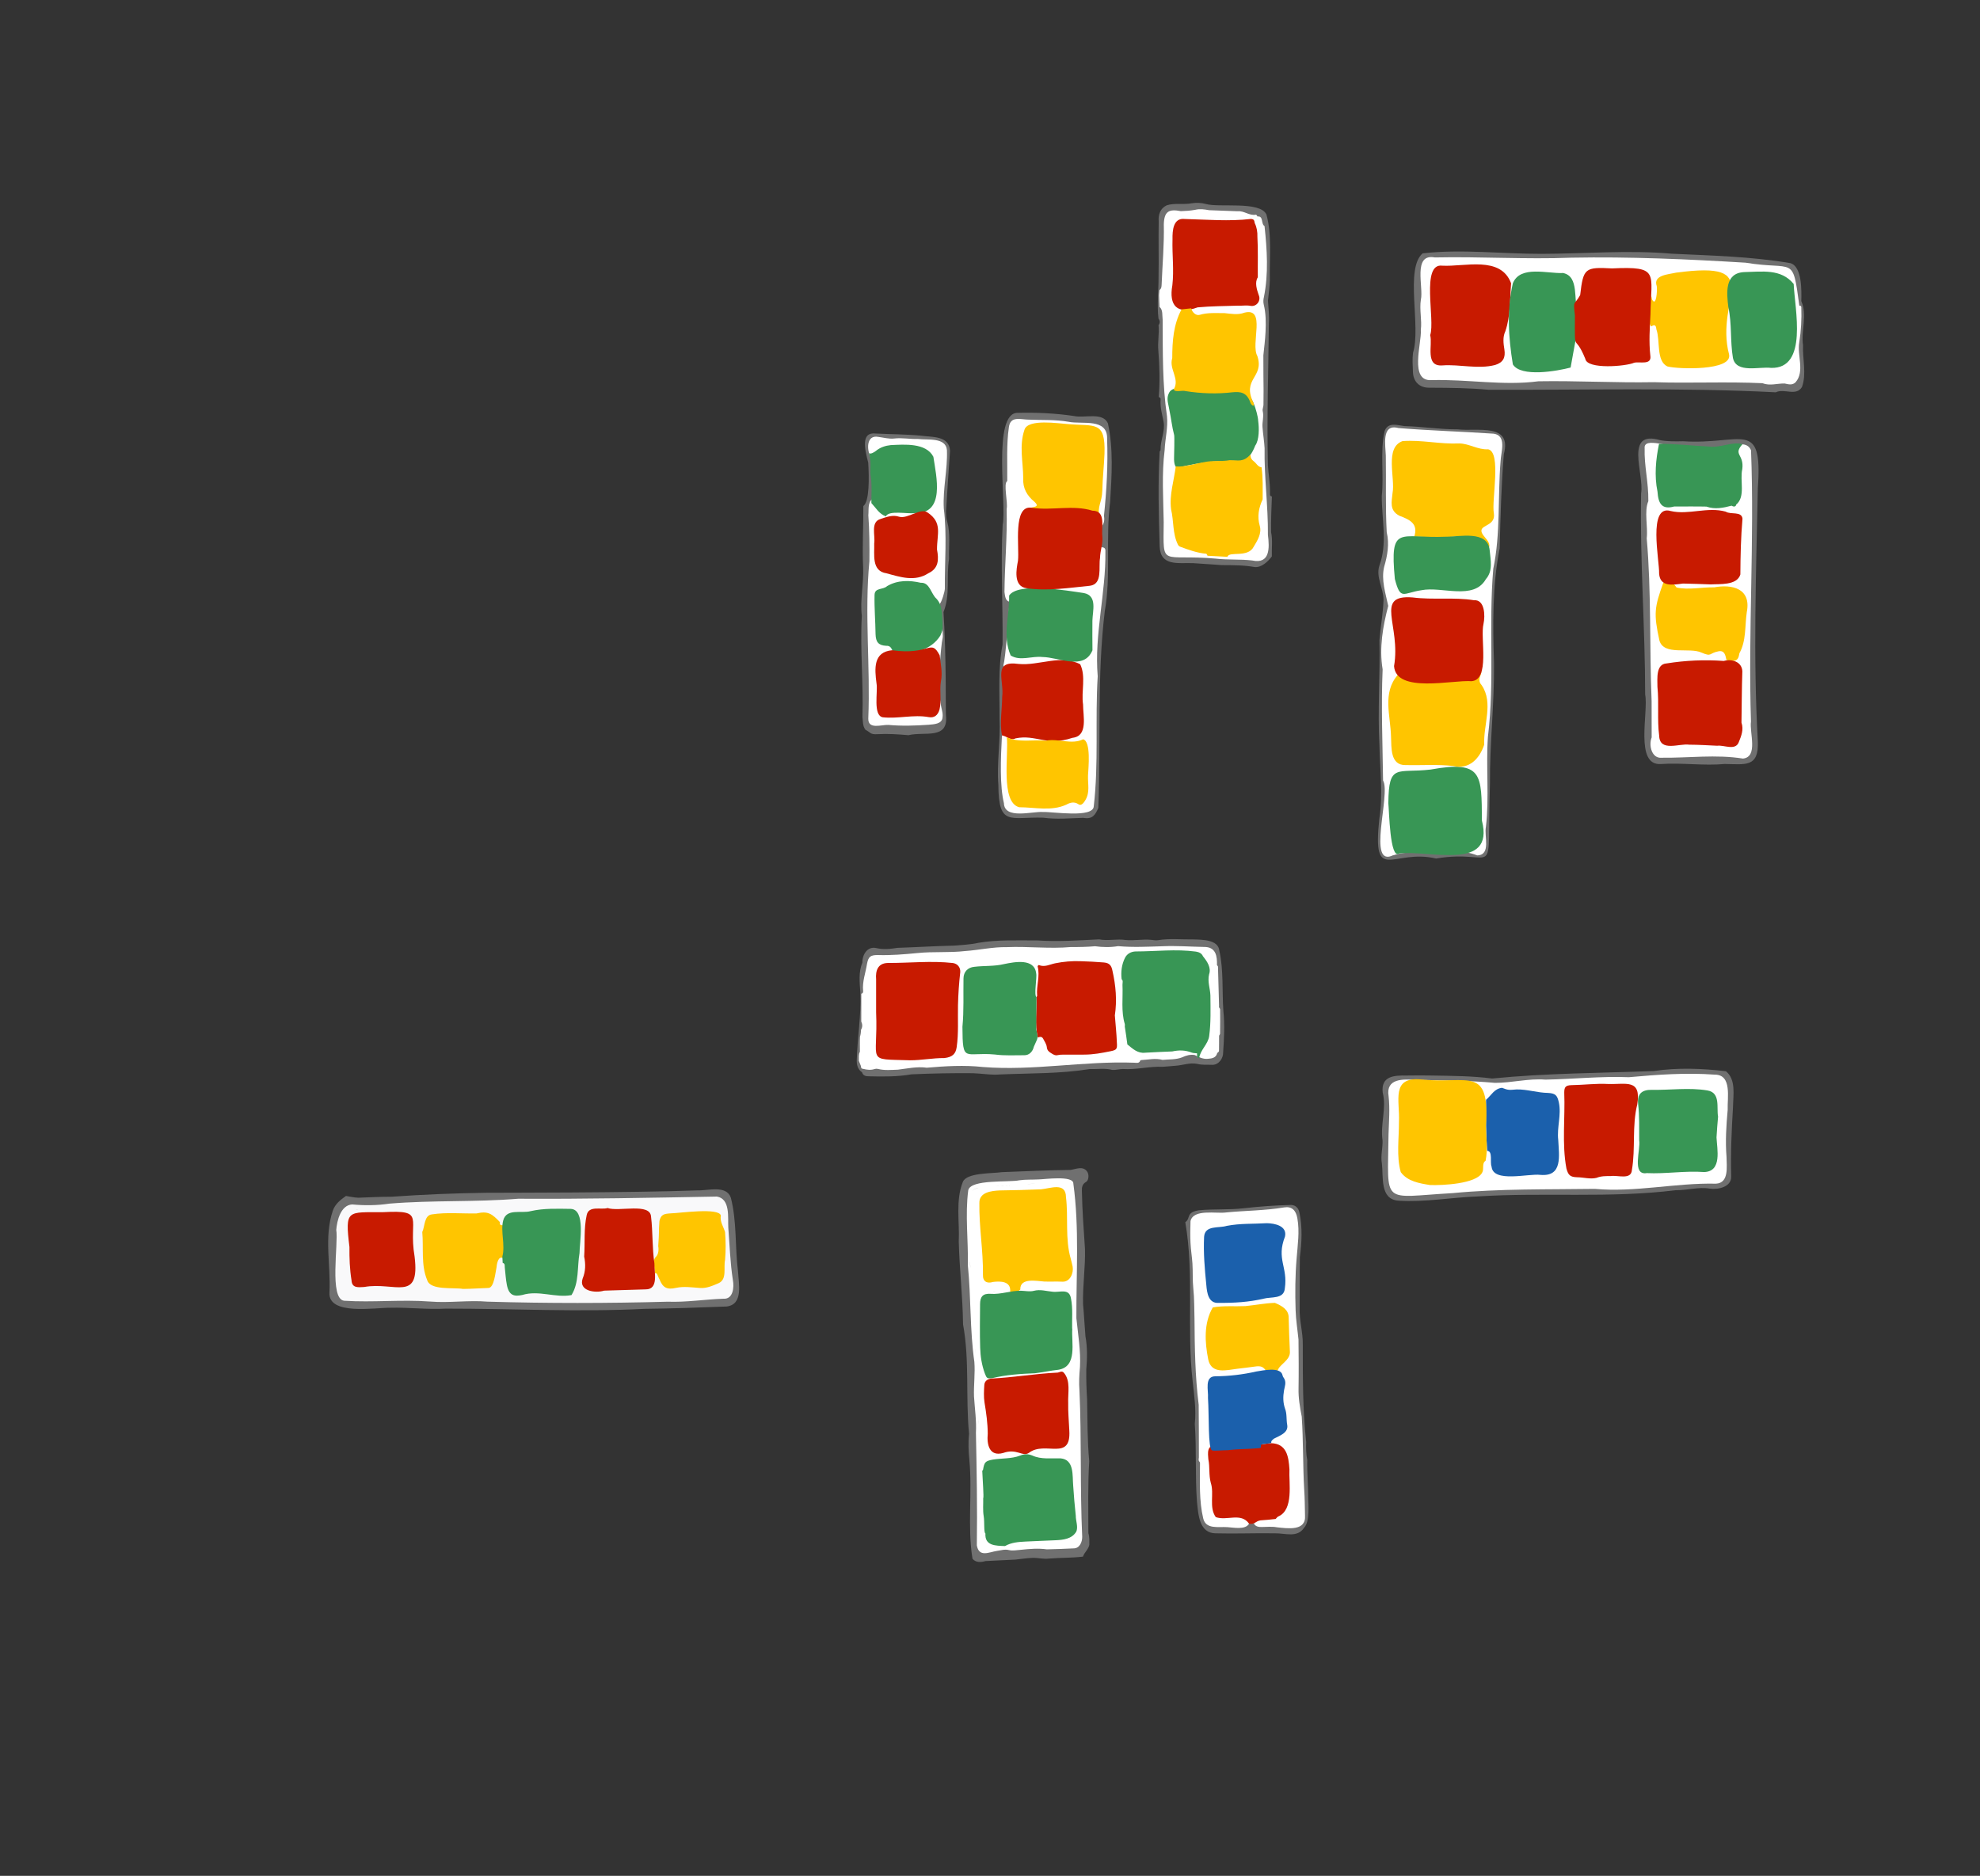 <?xml version="1.0" encoding="utf-8"?>
<!-- Generator: Adobe Illustrator 24.3.0, SVG Export Plug-In . SVG Version: 6.00 Build 0)  -->
<svg version="1.1" xmlns="http://www.w3.org/2000/svg" xmlns:xlink="http://www.w3.org/1999/xlink" x="0px" y="0px"
	 viewBox="0 0 391.81 371.25" style="enable-background:new 0 0 391.81 371.25;" xml:space="preserve">
<rect x="0" y="0" width="391.81" height="371.25" fill="#333333" stroke="none"/>
<style type="text/css">
	.st0{fill:#132CAD;}
	.st1{opacity:0.2;fill:#FFFFFF;}
	.st2{opacity:0.44;fill:#FFFFFF;}
	.st3{opacity:0.3;fill:#FFFFFF;}
	.st4{fill:#FFFFFF;}
	.st5{fill:#193081;}
	.st6{clip-path:url(#SVGID_2_);}
	.st7{fill:#FFC500;}
	.st8{clip-path:url(#SVGID_6_);}
	.st9{clip-path:url(#SVGID_10_);}
	.st10{fill:#A72112;}
	.st11{clip-path:url(#SVGID_16_);}
	.st12{clip-path:url(#SVGID_20_);}
	.st13{clip-path:url(#SVGID_24_);}
	.st14{fill:#EAE1F0;}
	.st15{clip-path:url(#SVGID_28_);}
	.st16{fill:#D9CDC8;}
	.st17{clip-path:url(#SVGID_32_);}
	.st18{clip-path:url(#SVGID_40_);}
	.st19{clip-path:url(#SVGID_44_);}
	.st20{fill:#C81A00;}
	.st21{clip-path:url(#SVGID_58_);}
	.st22{fill:#BE996D;}
	.st23{fill:#389655;}
	.st24{fill:#1B60AC;}
	.st25{fill:#F9F9FA;}
	.st26{fill:#0C2A8B;}
	.st27{opacity:0.3;}
	.st28{clip-path:url(#SVGID_62_);}
	.st29{clip-path:url(#SVGID_66_);}
	.st30{fill:#E1D7C1;}
	.st31{fill:none;}
	.st32{clip-path:url(#SVGID_70_);}
	.st33{fill:#103C9D;}
</style>
<g id="DSC_x5F_5908_xA0_Immagine_1_">
	<g>
		<path class="st3" d="M347.85,146.75c-0.95-16.67-0.35-33.51,0-50.19c0.98-13.85-3.15-8.48-14.78-9.23
			c-1.5,0.03-3.01,0.06-4.49-0.2c-7.26-2.16-3.18,6.69-3.83,10.5c-0.26,13.28,0.8,26.54,0.8,39.83c0.7,3.48-2.15,14.1,3.1,13.75
			c4.22-0.29,8.45,0.38,12.66-0.01C345.31,151.24,348.06,151.96,347.85,146.75z"/>
		<path class="st3" d="M242.09,200.12c-0.29-4,0.07-8.03-0.8-11.97c-0.23-2.21-3.34-2.17-5.16-2.23c-2.34,0.04-4.68-0.23-7.02,0.16
			c-0.43,0.07-0.9-0.05-1.35-0.08c-1.66-0.16-3.35,0.2-5,0.04c-1.77-0.28-3.5,0.22-5.27-0.13c-4.07,0.2-8.14,0.49-12.21,0.21
			c-3.9,0.01-7.85-0.18-11.7,0.48c-1.6,0.36-3.23,0.41-4.85,0.55c-3.71,0.08-7.42,0.32-11.14,0.44c-1.42,0.23-2.82,0.37-4.25,0.03
			c-1.73-0.35-2.73,1.35-2.69,2.91c-0.81,1.89-0.53,3.97-0.4,5.96c0.18,4.42-0.57,8.82-0.71,13.23c-0.05,0.95,0.19,1.96,1.04,2.49
			c0.19,0.71,0.82,0.81,1.36,0.8c2.83,0.07,5.64,0.1,8.45-0.39c4.05-0.18,8.11-0.26,12.16-0.22c1.83,0.06,3.63,0.41,5.48,0.24
			c5.88-0.25,11.78-0.12,17.6-1.06c1.5,0.05,3.01-0.22,4.49,0.17c0.68,0.04,1.38-0.17,2.07-0.18c2.65,0.18,5.22-0.56,7.86-0.44
			c0.83-0.05,1.66-0.13,2.49-0.2c1.45-0.08,2.9-0.67,4.34-0.38c1.01,0.26,2.01,0.14,3.02,0.19c1.29,0.02,2.18-1.31,2.14-2.48
			C242.23,205.55,242.37,202.84,242.09,200.12z"/>
		<path class="st3" d="M273.61,216.19c-0.33-3.21,2.21-3.38,4.71-3.33c1.71-0.03,3.42-0.03,5.14,0c3.95,0.07,7.91,0.08,11.81,0.59
			c10.63-1.06,21.33-1.08,32-1.48c4.69-0.71,9.56-0.52,14.26,0.04c2.04,1.64,1.44,4.74,1.4,7.14c-0.27,4.56-0.49,9.13-0.35,13.7
			c0.05,2.04-2.55,2.64-4.24,2.39c-2.23-0.39-4.5,0.36-6.74,0.31c-13,1.63-26.15,0.39-39.21,1.24c-5.2,0.18-10.38,1.18-15.62,0.84
			c-3.77-0.24-2.99-4.7-3.32-7.38c-0.28-1.47,0.2-3.13,0.13-4.57C273.1,222.51,274.42,219.34,273.61,216.19z"/>
		<path class="st4" d="M341.88,219.65c-0.1-2.37,0.91-7-2.59-6.97c-5.67-0.41-11.34,0-16.96,0.51c-5.5-0.22-11,0.38-16.53,0.48
			c-3.38-0.27-6.61,0.65-9.97,0.64c-5.21-0.47-10.44-0.5-15.68-0.59c-2.42-0.16-5.96-0.36-5.37,3.22c0.28,2.48,0.07,4.98-0.01,7.47
			c-0.15,14.39-1.56,12.52,12.69,11.72c9.35-0.9,18.75-0.7,28.13-0.84c7.98,0.73,15.95-1.21,23.95-1.03
			c2.66-0.11,2.12-3.47,2.11-5.31C341.4,225.84,341.6,222.75,341.88,219.65z"/>
		<path class="st3" d="M296.76,108.52c-1.46,7.36-1.36,15.14-1.12,22.74c0.09,7.91-0.86,15.93-0.8,23.82
			c-0.64,20.53,1.83,12.74-10.66,14.83c-8.62-2.01-12.63,5.27-11.23-7.9c0.76-4.83,0.11-9.68,0.02-14.53
			c-0.38-6.91,0.16-13.86,0-20.8c0.22-2.65,0.72-5.3,0.81-7.96c0-2.3-1.54-4.44-0.84-6.73c1.67-4.47,0.48-9.13,0.49-13.8
			c0.46-4.25-0.38-8.76,0.58-12.92c0.68-1.76,2.46-1.14,3.9-0.94c3.52,0.09,6.99,0.66,10.52,0.64c3.83,0.46,10.86-1.34,9.15,4.93
			C297.09,96.11,296.91,102.34,296.76,108.52z"/>
		<g>
			<path class="st3" d="M217.34,159.9c-0.62,1.43-1.19,2.29-2.98,1.96c-2.65,0.07-5.27,0.34-7.92-0.03c-6.57-0.2-8.82,1.8-8.88-6.44
				c-0.34-4.42,0.45-8.85,0.24-13.21c0.03-4.88-0.34-9.82,0.59-14.62c0.08-7.88-0.4-15.8,0.02-23.72c0.85-3.93-2.15-22.3,3.02-22.14
				c3.72-0.08,7.42,0.08,11.08,0.63c2.07,0.48,5.69-0.85,6.73,1.45c1.1,5.07,0.76,10.37,0.44,15.51c-0.93,7.3,0.19,14.64-1.06,21.66
				C217.06,133.85,217.85,146.97,217.34,159.9z"/>
			<path class="st4" d="M219.08,86.83c0.1-4.16-4.93-2.8-7.62-3.35c-2.62-0.47-5.25-0.31-7.88-0.43c-1.62,0-3.64-0.82-3.94,1.52
				c-0.5,3.49-0.28,7.01-0.32,10.64c-0.82,0.44,0.17,4.25-0.12,5.52c0.14,5.49-0.38,10.96-0.43,16.42c0.09,0.62,0.15,1.78,0.93,1.9
				c0.06,1.31-0.76,11.71-1.13,12.5c0.76,7.06-1.56,20.49,0.09,27.41c0.11,3.26,5.56,1.6,7.7,1.74c1.94-0.08,10.01,1.27,10.08-1.15
				c0.99-8.49,0.25-17.16,0.78-25.72c-0.7-8.31,1.64-16.44,1.52-24.73c0.05-0.55-0.23-0.81-0.82-0.79c0.1-1.39-0.21-2.92,0.19-4.25
				c0.43-0.63,0.46-1.3,0.35-2C218.99,96.99,219.27,91.91,219.08,86.83z M217.9,89.96c0,0.11,0,0.21-0.01,0.32v-0.6
				C217.9,89.77,217.9,89.86,217.9,89.96z M202.96,84.11c-0.06,0-0.12,0-0.19,0.01C202.84,84.11,202.9,84.11,202.96,84.11z
				 M199.22,116.52c0.04,0.35,0.11,0.71,0.21,1.06C199.32,117.22,199.26,116.87,199.22,116.52z M199.35,111.71
				c0.09-0.95,0.2-1.9,0.23-2.84C199.55,109.82,199.45,110.76,199.35,111.71z M216.95,122.25c0.16-0.53,0.26-1.06,0.31-1.61
				C217.21,121.19,217.11,121.72,216.95,122.25z"/>
			<path class="st20" d="M198.27,145.55c-0.48-2.54,0.03-5.06,0.05-7.66c0.42-3.22-1.97-7.24,3.24-6.49
				c3.98,0.4,8.41-1.95,12.2,0.07c1.17,2.47,0.17,5.32,0.56,7.95c-0.01,2.27,1.05,6.26-2.09,6.6c-5.17,1.73-7.23-0.73-11.27,0.11
				C199.98,146.64,199.24,145.68,198.27,145.55z"/>
			<path class="st23" d="M200,129.73c-1.69-3.86-0.22-7.88-0.31-11.86c1.77-2.7,11.6-0.96,14.78-0.5c2.72,0.51,1.74,3.52,1.7,5.47
				c-0.03,1.95,0,3.91,0.01,5.86c-1.71,4.08-6.62,1.36-9.9,1.33C204.15,129.79,201.91,130.9,200,129.73z"/>
			<path class="st7" d="M217.54,102.62c-4.08-2.29-9.11-1.02-14.1-1.51c-0.26-1.11,2.86-0.32,1.26-1.8
				c-1.45-1.19-2.33-2.65-2.22-4.65c-0.01-3.26-0.85-6.42,0.25-9.62c0.7-2.19,6.68-1.23,8.62-1.11c5.29,0.48,7.43-0.75,7.21,5.87
				c-0.09,2.41-0.38,4.83-0.43,7.25C218.06,99.61,217.1,99.94,217.54,102.62z"/>
			<path class="st20" d="M204.18,100.49c3.98,0.61,8.15-0.63,11.99,0.58c2.75-0.01,1.75,3.23,1.96,5.03
				c0.17,1.49-0.43,2.84-0.45,4.31c-0.33,1.85,0.57,5.19-2.01,5.52c-4.16,0.41-8.33,1.08-12.51,0.49c-2.73-0.35-2.01-3.91-1.72-5.42
				C201.76,108.23,200.36,99.85,204.18,100.49z"/>
			<path class="st7" d="M199.23,145.9c2.27,1.13,5.19,0.44,7.73,0.69c2.45-0.5,5.07,0.86,7.37-0.28c1.61,0.42,1.04,5.73,0.97,7.17
				c-0.06,1.7,0.41,3.3-0.5,4.83c-0.25,0.43-0.78,1.28-1.38,0.86c-0.82-0.56-1.65-0.35-2.4,0.07c-2.93,1.36-6.23,0.53-9.33,0.52
				C197.93,158.79,199.63,149.23,199.23,145.9z"/>
		</g>
		<path class="st4" d="M295.57,85.83c-6.27-0.43-12.61-0.6-18.87-1.12c-3.4-0.91-2.52,3.51-2.47,5.47
			c0.08,5.06-0.09,10.12,0.18,15.15c0.55,2.32,0.15,4.62-0.51,6.86c-0.61,2.55,0.28,5.22,0.81,7.72c-1.05,4.02-1.82,8.3-1.11,12.56
			c-0.31,7.31-0.01,14.68,0.09,22c1.58,2.67-3.36,17.56,2.1,14.74l-0.03,0.06c2.44-0.92,5.35-0.32,7.94-0.72
			c3.02-0.24,5.81-0.34,8.62,0.74c2.8-0.08,1.33-3.86,1.72-5.65c0.68-5.92-0.02-11.91,0.4-17.86c1.36-11.03,0.09-22.16,1.06-33.23
			c1.46-6.96,0.86-14.18,1.44-21.24C297,89.46,298.23,86.22,295.57,85.83z"/>
		<g>
			<path class="st3" d="M356.79,68.31c-0.42-2.8,0.89-5.96-0.34-8.71c0.05-1.97,0.18-6.84-2.16-7.52
				c-7.78-1.33-15.62-1.49-23.47-1.87c-8.54-0.76-17.18,0.01-25.77,0.03c-7.8,0.02-15.82-0.99-23.54-0.1
				c-3.54,3.06-0.28,14.53-1.89,19.64c-0.17,1.27-0.07,2.59-0.02,3.89c0.09,1.93,1.34,3.11,3.29,3.06
				c3.89,0.02,7.77,0.04,11.64,0.41c18.88,0.07,38.27-0.46,56.87,0.5c1.68-0.83,4.02,0.87,5.18-1.05
				C357.53,74,356.67,71.02,356.79,68.31z M355.91,59.09c-0.03-0.07,0.04-0.16,0.06-0.23C355.93,58.95,355.91,59.03,355.91,59.09z"
				/>
			<path class="st4" d="M356.45,60.84c0.01-0.24-0.12-0.37-0.39-0.35c-1.37-10.15-0.93-6.91-10.64-8.5
				c-11.48-0.7-22.97-1.21-34.49-0.99c-9.03,0.35-18-0.24-27.02-0.05c-4.42-0.84-2.17,5.93-2.74,8.35c-0.32,2.01,0.24,4-0.01,6.02
				c0.19,2.6-2.34,10.2,2.12,9.91c7.05-0.2,14.17,1.15,21.16,0.23c7.62-0.13,15.24,0.32,22.85,0.18c7.14,0.24,14.3-0.14,21.47,0.2
				c1.48,0.57,2.9,0.03,4.39,0.06c0.76,0.16,1.52,0.4,2.17-0.25c1.86-2.15,0.26-5.34,0.73-7.92
				C356.41,65.47,356.53,63.15,356.45,60.84z"/>
		</g>
		<g>
			<path class="st4" d="M346.49,142.79c-0.58-17.88,0.71-35.79,0.01-53.67c-1.09-2.67-5.29-0.02-9.46-0.59
				c-1.41-0.07-2.83-0.14-4.24-0.22c-1.93,0.46-7.61-2.01-7.35,0.41c-0.11,3.52,0.78,6.66,0.73,10.46
				c-0.86,2.02-0.05,5.02-0.32,7.36c0.92,10.32,0.53,21.64,0.97,32.25c0,2.38,0,4.77,0.01,7.15c-0.65,1.66,0.08,4.18,1.91,4.02
				c5.38,0.07,10.82-0.69,16.16,0.17C347.96,149.79,346.17,145.05,346.49,142.79z M326.76,127.03c0.1,0.01,0.18,0.04,0.23,0.11
				C326.94,127.08,326.86,127.04,326.76,127.03z"/>
		</g>
		<path class="st20" d="M318.15,214.53c3.62,0.13,6.66-1.1,5.84,4.04c-1.07,4.25-0.32,8.67-1.06,12.97
			c-0.13,2.06-2.83,0.98-4.19,1.22c-0.96-0.01-1.9-0.02-2.82,0.35c-1.23,0.31-2.6-0.12-3.86-0.12c-1.37-0.05-1.73-0.43-2.09-1.73
			c-0.92-4.94-0.23-10.02-0.43-15.02c0-1.13,0.29-1.43,1.4-1.48C313.29,214.73,315.94,214.4,318.15,214.53z"/>
		<path class="st23" d="M339.98,220.99c-0.11,1.37-0.25,2.75-0.31,4.12c0.11,2.34,1.13,6.74-2.44,6.85
			c-3.81-0.28-7.58,0.39-11.37,0.21c-3.02,0.49-1.17-4.71-1.49-6.48c-0.01-2.41,0.06-4.81-0.21-7.22c-0.22-1.99,0.77-2.82,2.7-2.78
			c3.66,0.07,7.39-0.49,11.01,0.12C340.53,216.24,339.64,219.3,339.98,220.99z"/>
		<path class="st24" d="M308.47,218.18c-0.31-1.44-0.7-1.8-2.16-1.88c-2.1-0.03-4.1-0.73-6.2-0.69c-1.4,0.1-1.56,0.21-2.89-0.32
			c-1.5,0.15-2.1,1.46-3.15,2.37c-0.05,3.38-0.03,6.75,0.22,10.11c1.16,0.01,0.51,2.3,0.87,3.12c0.31,3.26,7.3,1.33,9.66,1.63
			c4.48,0.4,3.67-3.83,3.53-6.92C308.06,223.13,309,220.64,308.47,218.18z"/>
		<path class="st7" d="M294.05,222.92c0.79-12.21-3.52-8.31-12.76-9.28c-6.14-0.62-4.24,4.26-4.46,8.38
			c0.02,3.24-0.53,6.84,0.36,9.96c1.35,1.84,3.68,2.21,5.79,2.55c2.4,0.09,9.16-0.22,10.31-2.45c0.44-0.69-0.12-1.88,0.68-2.34
			C294.44,227.48,294.09,225.2,294.05,222.92z"/>
		<g>
			<path class="st3" d="M251.53,105.33c-0.05-2.36,0.08-4.71,0.16-7.07c-0.55-0.11-0.34-0.55-0.38-0.89
				c0.03-1.78-0.31-3.53-0.41-5.3c-0.22-9.34,0.09-18.7,0.19-28.07c0.11-1.51-0.09-2.99-0.18-4.49c0.13-1.35,0.34-2.69,0.37-4.04
				c-0.1-4.31,0.46-8.84-0.67-13.02c-1.3-2.73-9.42-1.31-11.98-2.08c-0.94-0.26-1.9-0.28-2.8-0.14c-1.63,0.32-3.41-0.11-4.97,0.41
				c-1.28,0.62-1.68,1.84-1.57,3.19c-0.07,3.54,0.04,7.55-0.03,10.84c0.03,2.81-0.34,5.74-0.01,8.4c0.31,0.42,0.31,0.84,0.01,1.27
				c0.17,1.69-0.21,3.37-0.04,5.07c0.23,3.04,0.34,6.13,0.07,9.18c0.3,0.05,0.41,0.24,0.38,0.52c-0.13,1.51,0.31,2.93,0.59,4.39
				c0.34,1.86-0.66,3.66-0.6,5.52c0.01,0.11-0.12,0.23-0.18,0.34c-0.36,6.22-0.19,12.52,0,18.78c0.15,3.98,3.64,3.21,6.61,3.31
				c1.91,0.1,3.81,0.29,5.71,0.39c2.16,0.01,4.32,0,6.45,0.38c1.35,0.16,2.65-1.06,3.43-2.1
				C251.62,108.54,251.87,106.89,251.53,105.33z"/>
			<path class="st4" d="M250.9,105.85c0.05-5.75-0.75-11.42-0.66-17.15c-0.07-1.39-0.31-2.76-0.41-4.15
				c-0.09-1.07,0.31-2.12,0.04-3.21c-0.09-0.37,0.15-0.82,0.15-1.23c0.02-1.96,0.04-3.93-0.01-5.89c-0.01-0.56-0.02-3.79-0.01-3.9
				c0.16-1.55,0.36-3.11,0.43-4.67c0.08-1.81,0.08-3.62-0.36-5.41c-0.11-0.46-0.08-0.99,0.04-1.46c0.93-4.6,0.62-9.41,0.12-14.04
				c-0.74-0.42-0.17-2.05-1.39-1.9c-0.1-0.12-0.21-0.36-0.3-0.35c-1.35,0.25-2.33-0.81-3.64-0.68c-1.88-0.07-3.76-0.14-5.64-0.21
				c-0.94-0.17-1.83-0.3-2.78-0.07c-0.92,0.17-1.86,0.23-2.8,0.26c-2.36-0.46-3.3,0.02-3.38,2.58c0.09,3.98-0.27,7.94-0.43,11.92
				c-0.02,0.42-0.03,0.84-0.43,1.11c-0.03,0.34-0.05,0.68-0.08,1.02c0.03,0.77,0.07,1.54,0.1,2.32c0.7,0.6,0.5,1.69,0.61,2.52
				c0.04,6.41-0.07,12.78,0.86,19.14c0.22,2.24-0.37,4.46-0.46,6.63c-0.6,4.76-0.27,9.54-0.19,14.32c-0.09,9.2-0.63,6.24,10.34,7.21
				c2.37,0.28,4.79,0.08,7.16,0.36C251.36,111.7,251.22,108.41,250.9,105.85z"/>
		</g>
		<g>
			<path class="st4" d="M241.44,199.78c0-0.14-0.13-0.28-0.2-0.41c-0.03,0.05-0.01-0.26-0.01-0.38c-0.12-0.05-0.12-0.05,0,0
				c-0.07-2.56-0.13-5.12-0.21-7.67c0-0.11-0.13-0.21-0.2-0.31c0.03-1.65-0.11-3.65-2.62-3.6c-2.71-0.05-5.42-0.26-8.12-0.14
				c-2.95,0.09-5.9,0.25-8.83-0.02c-1.52,0.26-3.03,0.23-4.55,0.02c-1.57,0.14-3.19,0.17-4.78,0.16c-4.24,0.38-8.46-0.16-12.69,0.02
				c-2.77-0.05-5.48,0.58-8.24,0.77c-3.14,0.37-6.31,0.07-9.45,0.4c-2.63,0.25-5.25,0.48-7.89,0.39c-1.4,0.01-1.8,0.33-2.07,1.69
				c-0.29,1.87-0.98,3.57-0.78,5.46c0.01,0.25-0.07,0.45-0.36,0.51c0,1.83-0.01,3.67-0.01,5.5c0.24,0.54,0.28,1.08-0.04,1.61
				c-0.02,0.47-0.07,0.94-0.21,1.39c-0.06,1-0.01,1.99-0.02,2.99c-0.3,0.53-0.19,1.18-0.21,1.78c0.13,0.34,0.27,0.67,0.4,1.01
				c0.04,0.26,0.03,0.56,0.42,0.58c0.78,0.2,1.55,0.3,2.34,0.03c0.19-0.06,0.43-0.06,0.62-0.01c1.3,0.33,2.63,0.19,3.94,0.15
				c1.9-0.23,3.79-0.66,5.73-0.39c3.69-0.32,7.41-0.54,11.09-0.14c10.01,0.8,19.92-1.22,29.92-0.85c0.44,0,1.01,0.21,1.23-0.43
				c0.02-0.06,0.18-0.1,0.28-0.1c1.38-0.07,2.72-0.41,4.12-0.03c1.28-0.13,2.65-0.02,3.87-0.5c0.8-0.37,1.61-0.61,2.51-0.46
				c0.84,0.44,1.7,0.86,2.66,0.74c0.76-0.05,1.57-0.2,1.79-1.13c0.12-0.13,0.34-0.25,0.35-0.4c0.04-1.01-0.01-2.03,0.02-3.04
				c0.07-0.14,0.19-0.28,0.19-0.42C241.46,202.95,241.46,201.37,241.44,199.78z"/>
			<path class="st20" d="M205.11,197.34c0.04-0.1,0.13-0.2,0.12-0.29c-0.18-1.94,0.61-3.86,0.1-5.8c-0.02-0.07,0.2-0.28,0.24-0.26
				c1.13,0.48,2.16-0.12,3.21-0.34c1.66-0.34,3.34-0.48,5.02-0.42c1.54,0.05,3.08,0.12,4.61,0.25c1.11,0.09,1.53,0.58,1.73,1.66
				c0.66,2.9,0.92,5.86,0.47,8.82c0.13,1.74,0.34,3.58,0.4,5.35c0.09,1.29,0,1.48-1.26,1.74c-1.72,0.35-3.44,0.67-5.21,0.67
				c-1.44,0-2.88,0-4.31,0.01c-1.1-0.02-1.12,0.45-2.24-0.31c-0.43-0.26-0.78-0.54-0.84-1.17c-0.06-0.58-0.44-1.14-0.73-1.68
				c-0.24-0.45-0.63-0.42-1.04-0.23C204.7,202.73,205.21,200,205.11,197.34z"/>
			<path class="st23" d="M205.11,197.34c-0.02,2.13-0.07,4.26-0.05,6.39c0.44,2.05,0.3,1.55-0.48,3.43
				c-0.22,0.95-0.91,1.69-1.86,1.68c-1.94-0.01-3.88,0.12-5.84-0.14c-6.02-0.56-6.39,1.85-6.43-5.49c0.31-3.2,0.15-6.4,0.21-9.59
				c0.02-1.29,0.85-2.16,2.15-2.28c1.97-0.24,3.94-0.07,5.88-0.54c2.13-0.44,6.01-1.18,6.35,1.83
				C205.24,193.43,204.55,197.04,205.11,197.34z"/>
			<path class="st23" d="M239.52,197.04c-0.04-1.42-0.61-2.74-0.26-4.21c0.46-1.33-0.39-2.56-1.21-3.57
				c-0.27-0.64-0.84-0.83-1.4-0.93c-3.95-0.54-7.97-0.03-11.94-0.03c-0.89,0.03-1.67,0.45-2.08,1.24c-0.67,1.33-0.85,2.78-0.68,4.26
				c0.35,0.26,0.16,0.72,0.17,1.13c0.12,2.57-0.3,5.21,0.45,7.71c0.05,0.17,0.01,0.36,0.01,0.54c0.19,1.17,0.35,2.35,0.51,3.53
				c1.07,0.85,2.03,1.81,3.53,1.63c1.78-0.12,3.57-0.16,5.35-0.25c1.31-0.29,2.59-0.27,3.86,0.23c0.32,0.12,0.69,0.1,1.04,0.14
				c0.03,0.42-0.11,0.89,0.42,0.98c0.2-1.64,1.78-2.77,1.99-4.41C239.63,202.41,239.54,199.71,239.52,197.04z"/>
			<path class="st20" d="M173.37,200.33c0-2.17,0-4.35,0-6.52c-0.14-1.71,0.33-3.17,2.3-3.23c4.29,0.02,8.61-0.47,12.88,0.01
				c0.93,0.13,1.52,0.85,1.47,1.79c-0.25,2.18-0.4,4.38-0.45,6.58c-0.06,2.76,0.14,5.55-0.26,8.29c-0.18,1.26-0.78,1.97-2.44,2.15
				c-2.28-0.02-4.53,0.45-6.81,0.44C171.11,209.56,173.81,210.47,173.37,200.33C173.38,200.33,173.38,200.33,173.37,200.33z"/>
		</g>
		<path class="st3" d="M137.95,235.59c2.11,0.08,5.77-1.12,6.67,1.44c1.22,4.77,0.8,9.72,1.42,14.58c0.12,2.39,1.11,6.57-2.26,6.96
			c-5.37,0.21-10.74,0.4-16.1,0.46c-13.2,0.68-26.26-0.05-39.45-0.04c-3.69,0.21-7.39-0.27-11.05-0.17
			c-3.05-0.03-12.24,1.55-11.99-3c0.29-5.36-1.1-11.01,0.66-16.18c0.45-1.36,1.51-2.17,2.61-2.95c0.83,0.13,1.66,0.34,2.49,0.35
			c2.16-0.08,4.32-0.2,6.48-0.19c6.26-0.45,12.53-0.7,18.81-0.79C98.58,236.04,125.04,236.08,137.95,235.59z"/>
		<path class="st25" d="M145.02,253.31c-0.53-3.41-0.62-6.86-0.9-10.3c-0.12-2.04,0.44-5.75-2.26-6.2
			c-13.09,0.24-26.19,0.51-39.29,0.43c-8.48,0.69-17.02,0.27-25.52,0.97c-2.45,0.37-4.89,0.39-7.35,0.16
			c-2.27,0.12-3.01,3.19-3.16,5.03c0.46,2.71-1.44,13.67,1.56,14.03c5.67,0.37,11.34-0.27,17.02,0.16c3.78,0.31,7.58-0.3,11.34,0.02
			c11.9,0.35,23.73,0.34,35.66,0.01c3.6,0.14,7.38-0.46,11-0.59C145.1,257.19,145.3,254.73,145.02,253.31z M138.06,255.47
			c0.12-0.01,0.23-0.02,0.35-0.03C138.29,255.46,138.17,255.47,138.06,255.47z M117.21,255.42c0.17,0.02,0.35,0.04,0.53,0.04
			C117.56,255.46,117.39,255.44,117.21,255.42z M132.47,255.46c0.79-0.13,1.58-0.23,2.37-0.22
			C134.05,255.22,133.26,255.33,132.47,255.46z M71.03,239.59c0.78,0.03-0.27,0-0.54-0.28C70.67,239.4,70.85,239.5,71.03,239.59z
			 M129.61,253.59c-0.02,0-0.05,0-0.07,0C129.57,253.59,129.59,253.59,129.61,253.59z M114.33,254.04c-0.08,0-0.15,0.02-0.22,0.06
			C114.18,254.06,114.25,254.04,114.33,254.04z M112.31,256.38c0-0.03,0-0.05,0-0.08c0,0.15,0.01,0.33,0.02,0.44
			C112.32,256.64,112.32,256.52,112.31,256.38z M113.19,257.25c0.1,0,0.2,0.01,0.3,0.01C113.39,257.26,113.29,257.26,113.19,257.25z
			 M120.53,257.03c-1.61-0.01,0.14,0,0.83,0C121.09,257.03,120.81,257.03,120.53,257.03z M142.51,255.88c-0.06,0-0.11,0-0.17,0
			c0.16-0.01,0.34,0.01,0.49,0.01C142.73,255.89,142.63,255.89,142.51,255.88z M144.49,254.73c0.01-0.07,0.02-0.14,0.02-0.21
			C144.51,254.59,144.5,254.66,144.49,254.73z"/>
		<path class="st7" d="M99.52,248.98c-0.9-0.47-1.21,1.13-1.25,1.75c-0.23,0.99-0.47,4.19-1.64,4.17c-1.67,0.05-3.34,0.18-5.01,0.19
			c-1.88-0.33-6.47,0.34-7.09-1.75c-1.25-2.98-0.68-6.37-0.97-9.51c0.54-1.12,0.35-3.31,1.9-3.49c2.95-0.45,5.87-0.13,8.84-0.19
			c2.31-0.52,3.05,0.08,4.62,1.71c-0.1,0.5,0.14,0.68,0.61,0.62C99.46,244.63,99.94,246.87,99.52,248.98z"/>
		<path class="st7" d="M129.58,252.04c0.08-1.25-0.66-2.53,0.31-3.41c0.4-0.43,0.5-1.35,0.36-2c0.24-3.16,0.07-2.67,0.24-4.98
			c0.31-1.34,0.93-1.43,2.33-1.52c1.61-0.03,9.45-1.18,9.82,0.43c-0.2,1.25,0.5,2.17,0.84,3.27c0.14,1.84,0.16,3.68,0,5.52
			c-0.34,1.49,0.43,3.78-1.22,4.58c-1.22,0.52-2.42,1.09-3.8,0.97c-1.56-0.11-3.12-0.35-4.67-0.02c-1.79,0.42-2.64-0.02-3.29-1.7
			C130.16,252.68,130.06,251.7,129.58,252.04z"/>
		<path class="st20" d="M75.84,239.9c8.57-0.46,4.89,1.17,6.2,8.77c1.13,9.19-3.91,4.95-9.98,6.04c-1.21,0.07-2.42,0.24-2.5-1.34
			c-0.36-2.18-0.43-4.38-0.41-6.58C68.24,239.27,68.73,239.95,75.84,239.9z"/>
		<path class="st23" d="M113.09,256.31c-3.22,0.6-6.45-1.02-9.74-0.02c-1.56,0.33-2.63,0.16-3.05-2c-0.22-1.13-0.28-2.29-0.41-3.44
			c-0.04-0.36,0.09-0.78-0.42-0.92c-0.02-0.42-0.04-0.84-0.06-1.26c0.6-2.25-0.39-4.98,0.16-7.1c0.64-2.49,3.56-1.37,5.43-1.87
			c2.61-0.6,5.27-0.48,7.93-0.45c3.02,0.1,1.74,6.68,1.75,8.73C114.2,250.78,114.62,253.85,113.09,256.31z"/>
		<path class="st20" d="M120.23,239.08c2.23,0.78,8.42-1.09,8.6,1.69c0.37,3.09,0.21,6.2,0.67,9.29c-0.05,1.72,0.9,5.15-1.75,5.12
			c-2.74,0.07-5.47,0.16-8.21,0.25c-1.7,0.54-5.1,0.1-4.24-2.4c0.59-1.41,0.6-2.87,0.3-4.34c0.18-2.71-0.09-5.51,0.49-8.17
			C116.47,238.5,118.97,239.49,120.23,239.08z"/>
		<g>
			<path class="st3" d="M214.3,308.07c-2.25,0.28-4.48,0.2-6.74,0.39c-1.04,0.14-2.14-0.17-3.21-0.14c-1.14,0.03-2.27,0.23-3.4,0.34
				c-1.97,0.11-3.95,0.18-5.93,0.29c-0.91,0.26-1.9,0.34-2.58-0.45c-1.04-6.41,0-13.06-0.62-19.55c-0.17-1.74-0.25-3.46-0.06-5.19
				c-0.7-7.2,0.13-14.51-1.19-21.66c-0.07-5.62-0.71-10.95-0.85-16.37c0.19-3.91-0.67-8.11,0.81-11.82
				c0.75-1.87,5.88-1.64,7.71-1.93c4.53-0.17,9.06-0.39,13.6-0.44c1.11-0.17,2.45-0.83,3.27,0.3c0.42,0.52,0.37,1.75-0.19,2.07
				c-0.74,0.42-0.86,1.03-0.83,1.77c0.07,3.83,0.35,7.65,0.61,11.46c0.1,3.65-0.48,7.3-0.38,10.97c0.2,2.1,0.29,4.24,0.47,6.34
				c0.4,2.18,0.36,4.34,0.17,6.53c-0.03,1.99,0.03,3.97,0.16,5.96c0.08,4.08,0.04,8.16,0.42,12.23c-0.29,4.74-0.17,9.51-0.17,14.26
				c0.25,0.74,0.19,1.55,0.19,2.33C215.36,306.67,214.57,307.25,214.3,308.07z"/>
			<path class="st4" d="M214.15,304.14c-0.44-9.62-0.11-19.27-0.54-28.91c-0.13-1.55-0.04-3.13,0.1-4.7
				c0.17-3.21-0.39-6.46-0.71-9.65c-0.04-8.88,0.6-17.79-0.6-26.63c0.04-1.69-5.84-0.83-6.88-0.83c-1.27,0.07-2.53-0.01-3.81,0.17
				c-1.99,0.45-9.63-0.26-10.11,1.98c-0.64,4.88,0.03,9.9-0.08,14.83c0.65,6.36,0.38,12.79,1.29,19.13
				c0.18,2.27-0.15,4.58-0.07,6.85c0.15,2.4,0.51,4.78,0.38,7.19c0.15,7.43,0.29,14.86,0.18,22.27c0.43,2.44,2.4,1.34,3.98,1.1
				c0.79-0.1,1.54-0.38,2.4-0.16c0.73,0.18,1.55-0.01,2.33-0.06c1.72-0.18,3.43-0.33,5.14-0.09c1.76-0.03,3.52-0.11,5.28-0.19
				C213.62,306.46,214.17,305.2,214.15,304.14z M212.76,248.37c-0.01,0.37-0.02,0.73-0.03,1.1
				C212.74,249.1,212.75,248.74,212.76,248.37z M212.55,245.23c-0.02-0.15-0.04-0.3-0.05-0.45
				C212.51,244.92,212.53,245.07,212.55,245.23z M209.85,234.26c-0.01,0-0.03,0-0.04,0C209.83,234.26,209.84,234.26,209.85,234.26z
				 M205.1,234.24c0.31-0.01,0.63-0.01,0.94-0.01c-1.34-0.02-2.68,0.1-4.01,0.3C203.06,234.38,204.08,234.25,205.1,234.24z
				 M200.11,234.64c-0.37,0-0.73-0.02-1.1-0.02C199.37,234.61,199.74,234.63,200.11,234.64z M198.28,234.63
				c0.24-0.01,0.48-0.01,0.72-0.01c-0.71,0-1.42,0.04-2.13,0.11C197.35,234.68,197.81,234.65,198.28,234.63z M196.17,234.8
				c0.21-0.02,0.43-0.05,0.64-0.07C196.6,234.75,196.38,234.77,196.17,234.8z M197.07,255.67c-0.25,0-0.5,0.01-0.75,0.03
				C196.57,255.67,196.82,255.67,197.07,255.67z M194.91,290.25c-0.02,0.06-0.04,0.12-0.05,0.19c0.02-0.24,0.18-0.33,0.4-0.45l0,0
				C195.15,290.08,194.95,290.14,194.91,290.25z M193.99,235.08c0.24-0.03,0.48-0.07,0.71-0.1c-1.64,0.18-2.64,0.22-2.93,2.29
				C192.05,235.66,192.6,235.16,193.99,235.08z M193.7,285.95c0,0.08,0,0.15,0.01,0.23c-0.03-0.55,0-1.1,0-1.66
				C193.7,284.99,193.69,285.47,193.7,285.95z M193.87,288.38c-0.01,0.22-0.02,0.44-0.03,0.66c0.03-0.41,0.05-0.82,0.02-1.23
				C193.87,288,193.88,288.19,193.87,288.38z M191.93,249.89c-0.03-1.32-0.05-2.64-0.07-3.97c0.07,1.67-0.05,3.36,0.19,5.02
				C192,250.59,191.93,250.24,191.93,249.89z M192.52,262.03c-0.02-0.67-0.03-1.33-0.05-2c0.02,0.73,0.04,1.47,0.05,2.2
				C192.52,262.17,192.52,262.1,192.52,262.03z M192.91,266.18c0-0.16,0-0.32,0-0.47c0,0.33-0.01,0.66,0,0.99
				C192.91,266.53,192.91,266.35,192.91,266.18z M192.95,267.21c-0.01-0.08-0.02-0.17-0.02-0.26c0.06,0.78,0.19,1.56,0.27,2.34
				C193.12,268.6,193.02,267.9,192.95,267.21z M193.66,281.93c-0.02-0.36-0.06-0.72-0.1-1.07
				C193.61,281.21,193.64,281.57,193.66,281.93z M193.76,298.64c0.02,1.61-0.01,3.21,0,4.82
				C193.74,301.85,193.78,300.25,193.76,298.64z M193.77,304.93c0.01,0.27,0.03,0.53,0.07,0.79
				C193.79,305.46,193.78,305.2,193.77,304.93z M194.25,306.73c-0.05-0.04-0.1-0.09-0.14-0.14c0.15,0.2,0.34,0.28,0.61,0.27
				C194.53,306.87,194.38,306.83,194.25,306.73z M195.99,305.31c-0.13-0.27-0.24-0.55-0.32-0.83c0.11,0.47,0.52,1.12,0.56,1.54
				C196.21,305.83,196.13,305.61,195.99,305.31z M204.42,304.96c-0.19,0-0.38,0.01-0.57,0.01
				C204.04,304.96,204.23,304.96,204.42,304.96z M205,304.96L205,304.96c0.16,0,0.32-0.01,0.48-0.04
				C205.31,304.94,205.15,304.96,205,304.96z"/>
			<path class="st23" d="M212.88,299.98c-0.22-1.97-0.38-3.94-0.51-5.91c-0.19-2.01,0.26-5.23-2.53-5.45
				c-1.86-0.06-3.8,0.25-5.54-0.55c-0.85-0.34-1.58-0.36-2.47,0.02c-1.67,0.64-3.63,0.49-5.39,0.78c-1.5,0.29-1.65,0.51-1.92,2.04
				c-0.01,0.06-0.09,0.1-0.15,0.15c0.06,1.67,0.35,5.34,0.19,5.43c0.03,1.2-0.1,2.41,0.1,3.59c0.19,1.16-0.01,3.24,0.34,3.41
				c-0.16,2.46,2.03,2.42,3.88,2.49c1.25-0.72,2.65-0.82,4.05-0.89c1.98-0.11,3.96-0.16,5.95-0.26c1.51-0.07,3.21-0.25,4.07-1.66
				C213.42,302.26,212.86,300.98,212.88,299.98z"/>
			<path class="st7" d="M199.89,255.66c0.22-2.1-1.87-2.14-3.4-1.95c-1.15,0.37-2.03-0.07-1.98-1.4c0.07-4.77-0.78-9.45-0.71-14.2
				c-0.06-2.18,2.4-2.43,4.04-2.51c2.71-0.03,5.43-0.11,8.14-0.22c1.88-0.17,4.93-1.48,4.96,1.53c0.5,4.08-0.21,8.23,0.95,12.23
				c0.12,0.51,0.27,1.01,0.37,1.53c0.22,1.26-0.48,3.02-1.97,2.99c-1.21-0.06-2.42,0.01-3.63-0.03c-1.52-0.1-4.84-0.82-4.76,1.58
				C201.33,255.82,200.6,255.69,199.89,255.66z"/>
			<path class="st23" d="M212.19,262.94c-0.21,2.77,1.08,7.51-2.75,8.15c-1.55,0.16-3.08,0.51-4.63,0.69
				c-2.85,0.11-5.69,0.3-8.47,0.97c-1.02,0.11-1.09,0.04-1.47-0.97c-0.6-1.64-0.86-3.35-0.91-5.07c-0.09-2.87-0.04-5.74-0.02-8.61
				c0.01-1.49,0.57-2.13,2.05-2.04c2.08,0.16,4.01-0.65,6.05-0.61c0.84,0.02,1.74,0.23,2.52,0.02c1.29-0.34,2.46,0.06,3.69,0.17
				c1.52,0.21,3.35-0.79,3.69,1.4c0.38,1.94,0.17,3.94,0.22,5.91C212.17,262.94,212.18,262.94,212.19,262.94z"/>
			<path class="st20" d="M211.6,283.13c0.37,6.17-4.82,1.96-7.97,4.39c-1.27,0.89-2.4-0.94-5.13,0.04
				c-2.72,0.76-3.25-1.65-3.04-3.81c-0.01-2.08-0.3-4.13-0.64-6.18c-0.18-1.13-0.11-2.32-0.04-3.48c0.05-0.77,0.66-1.19,1.4-1.26
				c4.33-0.21,8.61-0.96,12.95-1.17c0.47,0.04,0.95-0.5,1.4,0.03c1.38,1.63,0.76,4.01,0.85,5.99
				C211.34,279.42,211.51,281.15,211.6,283.13z"/>
		</g>
		<g>
			<path class="st3" d="M258.47,285.39c-0.04,1.21-0.02,2.4,0.21,3.57c-0.05,2.61,0.2,5.19,0.2,7.77c0,0.63,0.37,4.45-0.82,5.62
				c-1.32,2.07-3.8,1.06-5.78,1.11c-3.92-0.07-7.81,0.11-11.7,0c-3.31-0.01-3.45-3.77-3.72-6.25c-0.38-5.13-0.07-10.29-0.43-15.42
				c0.3-2.83-0.13-5.66-0.43-8.49c-1.2-10.4,0.35-21.04-1.45-31.41c1.13-0.81,0.05-1.92,2.66-2.36c2.96-0.29,5.92-0.06,8.87-0.4
				c3.15-0.36,6.24-0.58,9.45-0.66c0.96,0.07,1.47,0.74,1.61,1.54c0.61,2.92,0.46,5.86,0.08,8.8c-0.06,3.32,0,6.65-0.04,9.97
				c-0.1,2.48,0.66,4.88,0.62,7.36C257.81,272.57,257.77,279,258.47,285.39z"/>
			<path class="st4" d="M258.24,299.94c-0.04-1.71-0.04-3.41-0.16-5.13c-0.28-4.81-0.16-9.64-0.49-14.45
				c-0.35-1.85-0.68-3.68-0.63-5.58c0.05-3.22,0.03-6.45-0.01-9.67c-0.19-1.93-0.51-3.86-0.57-5.8c-0.11-3.42-0.09-6.85,0.2-10.27
				c0.2-2.63,0.62-5.28,0.15-7.9c-0.28-1.67-1.15-2.42-2.62-2.18c-3.81,0.64-7.68,0.62-11.52,1c-1.93,0.27-6.44-0.75-7.01,1.71
				c-0.05,1.43-0.07,2.87,0,4.31c0.06,1.35,0.29,2.69,0.38,4.04c0.11,1.67,0,3.34,0.18,5.02c0.21,1.97,0.17,3.97,0.23,5.96
				c0.04,5.69,0.12,11.37,0.83,17.02c0.05,3.47,0.02,6.94,0.04,10.41c-0.19,1.08,0.29,0.6,0.22,1.36
				c-0.01,3.56-0.19,7.21,0.63,10.69c0.5,2.26,3.06,1.63,4.79,1.76c1.19,0.06,3.59,0.59,4.28-0.69l1.09-0.09
				c-0.04,0.04-0.07,0.09-0.09,0.14c0.34,0.53,0.9,0.62,1.49,0.61c1.02-0.01,2.05-0.13,3.04,0.06
				C254.79,302.48,258.47,303.08,258.24,299.94z M236.42,248.05c0.05,1.17,0.07,2.35,0.15,3.52
				C236.49,250.4,236.47,249.22,236.42,248.05z M236.81,261.72c-0.02,1.97-0.03,3.93,0.03,5.9
				C236.78,265.65,236.79,263.69,236.81,261.72z M237.98,246.87c0.11,0.37,0.1,0.73,0.09,1.09
				C238.08,247.6,238.09,247.24,237.98,246.87z M238.28,252.21c-0.02-1.01-0.09-2.02-0.15-3.03
				C238.19,250.19,238.26,251.2,238.28,252.21z M239.05,242.88c-0.54,0.41-0.99,0.95-0.95,1.72
				C238.06,243.83,238.51,243.29,239.05,242.88z M253.26,257.21c-0.1,0.1-0.23,0.18-0.37,0.24
				C253.03,257.39,253.16,257.32,253.26,257.21z M255.33,272.42L255.33,272.42c0.05,0.07,0.09,0.13,0.14,0.18
				C255.42,272.55,255.37,272.49,255.33,272.42z M239.21,288.95c-0.01-0.07-0.01-0.15-0.02-0.23L239.21,288.95z M255.79,250.99
				c-0.01,0.19-0.02,0.38-0.02,0.57C255.77,251.37,255.78,251.18,255.79,250.99z M254.62,252.47c0.01-0.09,0-0.19,0-0.28
				C254.63,252.28,254.63,252.38,254.62,252.47z M238.09,245.31c-0.06,0.38-0.23,0.81-0.21,1.16
				C237.86,246.13,238.03,245.7,238.09,245.31z M237.65,285.69c-0.01-2.71-0.02-5.41,0.03-8.12
				C237.63,280.28,237.65,282.99,237.65,285.69z"/>
			<path class="st20" d="M255.16,290.78c-0.17-2.55-0.55-5.05-3.61-5.16c-0.59,0.07-1.18,0.11-1.76,0.22
				c-0.59,0.11-10.2,0.1-8.95,0.12c-2.18-0.03-1.79,1.74-1.73,2.83c0.33,1.55,0.06,3.13,0.49,4.69c0.71,2.15-0.41,4.82,0.98,6.77
				c2.2,0.8,4.97-0.98,6.59,1.3c1.14,0.21,1.27-0.5,2.24-0.65c1.01-0.05,2.02-0.18,3.02-0.28c0.18-0.17,0.32-0.42,0.54-0.5
				C256.04,298.77,255.02,293.52,255.16,290.78z"/>
			<path class="st7" d="M255.24,267.32c-0.11-2.16-0.17-4.33-0.23-6.49c0.04-1.67-1.4-2.41-2.73-2.98
				c-1.96,0.06-3.89,0.45-5.83,0.64c-2.15,0.1-4.32-0.12-6.46,0.26c-1.81,3.13-1.58,6.88-0.9,10.3c0.62,2.96,3.59,2.12,5.78,1.84
				c1.14-0.14,2.28-0.26,3.42-0.43c1.18-0.18,1.7,0,2.27,0.89c0.73,0,1.46,0,2.19,0c0.14-0.25,0.25-0.54,0.43-0.75
				C254.03,269.58,255.42,268.85,255.24,267.32z"/>
			<g>
				<path class="st24" d="M254.72,282.01c-0.21-1.08-0.02-2.17-0.43-3.22c-0.41-1.18-0.42-2.38-0.2-3.63
					c0.13-0.72,0.46-1.5,0.07-2.26c-0.13-0.25-0.36-0.49-0.37-0.74c-0.38-1.72-3.93-0.92-5.17-0.73c-2.68,0.61-5.38,0.93-8.14,0.95
					c-2.2,0.02-1.32,2.86-1.44,4.29c0.24,3.61-0.02,10.04,0.8,10.37c0.41,0.16,2.14-0.04,3.12-0.03c2.21-0.28,3.76-0.18,6.27-0.41
					c0.59-0.05-0.03-0.66,0.56-0.77c3.06-0.36,0.89-0.07,2.33-1.12C253.21,284.14,254.99,283.57,254.72,282.01z"/>
				<path class="st24" d="M241.23,257.85c2.94,0.03,5.91-0.15,8.78-0.82c1.54-0.43,4.08,0.14,4.24-2.07
					c0.62-4.24-1.72-5.73,0.03-10.24c0.46-2.1-2-2.61-3.59-2.64c-2.79,0.17-5.21,0.01-7.94,0.53c-1.6,0.5-4.32-0.18-4.48,2.17
					c-0.15,3.18,0.12,6.36,0.44,9.52C238.84,255.89,239.13,258.04,241.23,257.85z"/>
			</g>
		</g>
		<g>
			<path class="st3" d="M187.44,103.23c-0.22-0.64-0.22-1.37-0.23-2.06c0.22-3.97,0.52-7.97,0.79-11.95
				c-0.18-3.03-3.54-2.68-5.71-2.99c-2.98-0.29-5.98-0.28-8.97-0.43c-2.99-0.37-2.23,3-1.51,5.77c0.18,3.01,0.25,7.69-0.97,8.58
				c0.03,4.05-0.24,8.11-0.04,12.13c0.14,3.2-0.64,6.42-0.26,9.59c-0.37,6.63,0.34,13.32,0.12,19.94c0.11,0.87,0.01,1.83,0.59,2.61
				c1.08,0.56,0.92,0.98,2.43,0.88c2.04-0.12,4.07,0.03,6.09,0.2c3.23-0.78,7.96,0.97,7.42-3.96c-0.08-1.01,0.1-11.37-0.49-20.4
				c1.37-3.38,0.53-7.04,1.1-10.52C187.73,108.15,188.1,105.65,187.44,103.23z"/>
			<path class="st4" d="M187.38,89.08c-0.22-2.6-3.88-1.95-5.72-2.2c-1.59,0.05-3.16-0.28-4.76-0.09c-1,0.11-2.05-0.19-3.08-0.32
				c-2.43-0.47-2.33,2.58-1.5,4.1c0.41-0.1,0.23,7.9,0.26,8.22c-0.91,0.75-0.64,2.12-0.75,3.18c0.22,3.03,0.24,6.07,0.21,9.11
				c-0.99,10.38,0.21,20.76-0.22,31.15c-0.03,2.22,2.63,1.16,4,1.24c2.64,0.24,5.28,0.15,7.92-0.03c1.06-0.1,2.68-0.13,2.77-1.46
				c0.14-0.94-0.27-1.74-0.37-2.81c-0.16-1.59-0.66-0.54-0.62-2.02c0.03-1.14,0.35-4.41,0.43-5.55c0.16-2.04,0.4-4.64,0.56-5.23
				c0.29-1.02-0.67-5.44-0.54-6.85c0.4-0.45,1-2.47,1-3.03c-0.05-5.31,0.45-10.6-0.21-15.87C186.55,96.69,187.53,92.92,187.38,89.08
				z"/>
			<path class="st23" d="M172.43,99.56c-0.01-1.85,0.16-3.7-0.16-5.55c-0.11-1.43,0.22-2.53-0.33-4.45c0.14,0.5,1.07-0.06,1.36-0.3
				c0.89-0.75,1.98-1.07,2.97-1.17c2.65-0.12,6.98-0.5,8.43,2.31c0.58,3.89,2.41,11.33-3.69,11.15c-1.37,0.21-5.14-0.63-5.72,0.65
				C173.9,101.64,173.42,100.62,172.43,99.56z"/>
			<path class="st23" d="M186.08,125.79c-1.87,2.96-5.31,3.59-8.69,3.44c-1.09,0.1-0.62-1.49-2.02-1.42
				c-1.53-0.08-2.07-0.73-2.11-2.32c-0.03-2.58-0.26-5.17-0.2-7.75c0.04-1.49,1.65-0.96,2.48-1.74c2.07-1.22,4.43-1.18,6.68-0.66
				c1.77-0.12,2.01,2.22,3.11,3.17c1.23,1.35,1.06,3.14,1.18,4.85C186.54,124.76,186.52,124.76,186.08,125.79z"/>
			<path class="st20" d="M185.95,129.7c0.19,1.74,0.6,3.39,0.24,5.17c-0.3,1.8,0.16,3.73-0.27,5.53c-0.32,1.18-1.07,1.74-2.17,1.52
				c-3-0.54-6,0.37-9.05,0.04c-2-0.33-0.95-5.12-1.25-6.7c-0.39-2.97-0.65-6.23,3.08-6.57C184.09,129.75,184.14,126.27,185.95,129.7
				z"/>
			<path class="st20" d="M172.99,107.56c0.25-1.59-0.78-4.25,1.25-4.85c1.19-0.38,2.38-0.88,3.7-0.44c1.68,0.48,4.24-1.84,5.61-0.84
				c3.02,2.03,1.85,4.25,1.87,7.33c0.36,1.97,0.36,3.73-1.73,4.7c-2.63,1.71-5.52,0.76-8.27,0
				C172.41,113.03,173.07,109.72,172.99,107.56z"/>
		</g>
		<path class="st23" d="M248.98,83.35c-0.03-0.93-0.5-2.48-0.79-3.24c-0.8-2.08-2.1-3.63-4.28-3.29c-3.87,0.51-7.91-0.99-11.61,0.14
			c-0.37,0.11-0.74,0.36-0.92,0.7c-0.53,0.99-0.35,1.68-0.09,2.91c0.58,2.82,0.59,3.75,1.06,5.54c0.08,0.3,0,3.95-0.02,4.43
			c-0.04,1.23,0.21,2.03,0.77,2.04c2.15-0.62,4.83-1.01,7.06-1.25c1.7,0,3.46-0.23,5.11-0.09c1.77-0.07,2.55-1.63,3.12-3.05
			C249.2,87.08,249.17,84.69,248.98,83.35z"/>
		<path class="st20" d="M249.09,58.42c-0.38-1.1-0.85-2.51-0.19-3.54c-0.03-2.67,0.07-5.35-0.08-8.01c0.03-0.95-0.11-1.86-0.53-2.72
			c-0.1-0.53-0.11-0.77-0.75-0.82c-4.35,0.51-8.75,0.12-13.12,0.01c-2.28-0.26-2.43,2.32-2.4,4.03c-0.09,3.04,0.32,6.05-0.03,9.08
			c-0.73,4.06,0.98,5.86,5,4.38c2.71-0.25,5.4-0.25,8.11-0.34c0.77,0.04,1.56-0.11,2.36,0.04
			C248.65,60.75,249.57,59.52,249.09,58.42z"/>
		<path class="st7" d="M248.81,70.46c-1.38-2.43,1.82-9.69-2.56-8.58c-1.29,0.49-2.62,0.22-3.94,0.09
			c-1.64,0.02-3.28-0.15-4.91,0.34c-0.71,0.21-1.47-0.46-1.68-1.29c-0.64,0.07-1.27,0.14-1.91,0.21c-1.6,2.97-1.84,6.3-1.84,9.65
			c-0.7,2.18,1.56,4.08,0.29,6.19c0.24,0.66,1.72,0.11,2.32,0.33c3.1,0.49,6.24,0.6,9.36,0.23c1.5-0.13,2.74-0.02,3.46,1.96
			c0.1,0.44,0.86,1.21,0.69,0.24C245.61,74.88,250.25,74.79,248.81,70.46z"/>
		<path class="st7" d="M249.64,92.49c-0.74-0.09-1-0.79-1.51-1.17c-0.45-0.33-0.73-0.78-0.67-1.35c-1.49,1.53-2.27,1.12-4.1,1.1
			c-1.65,0.3-3.31,0.02-4.94,0.37c-1.94,0.31-3.95,1.03-5.76,0.87c-0.34,2.84-1.3,5.61-0.92,8.5c0.55,2.3,0.27,4.8,1.35,6.97
			c0.07,0.18,0.27,0.36,0.45,0.42c1.68,0.62,3.35,1.24,5.15,1.39c0.11,0.02,0.17,0.26,0.26,0.4c1.31,0.07,2.62,0.14,3.94,0.21
			c0.31-1.18,4.05,0.28,5.2-2c0.74-1.24,1.64-2.65,1.19-4.15c-0.53-1.84-0.19-3.55,0.58-5.23
			C249.85,96.71,249.95,94.59,249.64,92.49z"/>
		<path class="st20" d="M283.01,66.33c1.03-3.01-1.88-14.29,2.38-13.75c4.44,0.25,11.57-2.02,13.63,3.48
			c-0.24,3.14-0.1,6.49-1.14,9.51c-0.54,1.12-0.38,2.39-0.19,3.57c0.26,1.63-0.23,2.6-1.84,3.1c-3.43,0.87-6.95-0.17-10.43,0.08
			C281.92,72.58,283.54,68.25,283.01,66.33z"/>
		<path class="st7" d="M326.41,58.42c0.45,0.1,0.41,0.45,0.48,0.79c0.86,1.76,1.09-1.84,0.96-2.57c-0.81-2.22,2.34-2.33,3.82-2.68
			c18.05-2.42,7.6,5.21,10.48,16.17c0.74,3.31-10.09,2.94-12.17,2.4c-2.3-1.03-1.41-5.16-2.2-7.31c-0.05-0.64-0.25-1.16-0.96-0.64
			C325.76,64.29,327.06,60,326.41,58.42z"/>
		<path class="st23" d="M310.8,72.74c-2.65,0.7-9.83,1.98-11.43-0.62c-0.88-5.37-1.22-10.72,0-16.06c1.46-3.61,6.85-1.87,9.93-2.03
			c3.28,0.66,1.99,5.44,2.94,7.87C312.35,65.49,311.37,69.23,310.8,72.74z"/>
		<path class="st20" d="M319.02,53.12c9.44-0.44,7.7,0.84,7.58,9.1c-0.14,2.72-0.33,5.44-0.03,8.13c0.34,2-2.11,1.16-3.21,1.44
			c-1.51,0.7-9.32,1.4-9.66-0.79c-2.21-5.4-2.08-0.53-2.05-8.56c-0.35-3.23-0.19-1.85,1.04-4.04
			C313.31,53.03,313.64,52.84,319.02,53.12z"/>
		<path class="st23" d="M354.94,56.2c-2.5-3.08-6.27-2.42-9.82-2.35c-3.89,0.21-3.44,4.18-3.11,6.93c0.73,3.31,0.34,6.72,0.91,10.06
			c0.66,3.12,5.21,1.67,7.54,1.97C357.84,73.01,355.16,61.19,354.94,56.2z"/>
		<path class="st23" d="M328.29,87.85c3.22-0.04,6.61,0.37,9.83,0.52c2.19,0.35,4.76-1.06,6.69-0.46c-1.93,2.14,0.35,1.95-0.04,4.93
			c-0.53,2.23,0.71,5.46-1.22,7.04c-0.05,0.48-0.59,0.42-0.9,0.2c-1.65,0.44-3.3,0.77-4.98,0.18c-2.11-0.05-4.25-0.01-6.37-0.02
			c-2.49,0.69-3.16-0.64-3.31-2.95C327.34,94.14,327.66,90.93,328.29,87.85z"/>
		<path class="st7" d="M329.14,115.33c1.87,0.11,1.54-0.48,2.62,0.94c2.42,0.54,5-0.09,7.47-0.03c3.42-0.64,7.37,0.15,6.43,4.91
			c-0.4,2.74-0.08,5.66-1.46,8.14c-0.25,1.81-1.09,1.56-2.56,1.36c-0.2-0.99-0.38-1.95-1.53-1.76c-1.99,0.37-1.3,1.17-3.4,0.27
			c-2.41-1.12-7.45,0.68-8.34-2.4C327.21,121.41,327.38,120.23,329.14,115.33z"/>
		<path class="st20" d="M344.78,132.85c-0.09-1.92-2.13-2.49-3.67-2.04c-3.76-0.28-7.6-0.11-11.33,0.49
			c-2.13,0.14-1.8,3.01-1.8,4.63c0.33,3.33-0.07,6.49,0.34,9.65c0.1,3.32,3.98,1.51,5.95,1.8c1.84,0.01,3.69,0.12,5.53,0.21
			c1.36-0.19,3.59,1.04,4.27-0.69c0.51-1.27,1.01-2.48,0.54-3.89C344.67,139.58,344.66,136.27,344.78,132.85z"/>
		<path class="st20" d="M338.53,115.66c-1.83-0.06-3.66-0.14-5.49-0.17c-1.98,0.25-4.55,0.77-4.73-2
			c0.09-2.54-2.29-13.74,2.31-12.35c3.53,0.82,7.25-0.89,10.87,0.12c1.02,0.65,3.13-0.14,3.32,1.38c-0.32,3.68-0.4,7.37-0.42,11.05
			C343.72,115.94,340.16,115.54,338.53,115.66z"/>
		<path class="st23" d="M293.25,162.42c-0.08-9.18,0.18-11.98-10.15-10.12c-6.67,0.79-8.3-1.37-8.37,6.67
			c0.16,1.37,0.3,11.21,2.12,9.94C282.95,168.19,295.81,172.51,293.25,162.42z"/>
		<path class="st7" d="M294.68,108.31c-2.3-2.98-6.28-2.15-9.64-1.85c-1.74,0.09-3.45-0.38-5.2-0.2c0.85-2.58-0.77-3.38-2.93-4.19
			c-2.03-1.08-1.51-2.75-1.35-4.48c0.57-2.99-1.61-9.01,1.98-10.29c3.8-0.28,7.43,0.64,11.22,0.46c1.99,0.03,3.68,1.28,5.72,1.16
			c2.68,0.58,0.64,10.09,1.13,12.66c0.44,2.81-3.35,2.14-2.27,4.08C293.86,106.53,294.91,107.2,294.68,108.31z"/>
		<path class="st23" d="M276.02,114.59c-1.04-10.99,0.99-7.97,10.05-8.37c2.79,0.02,8.32-1.32,8.71,2.65
			c0.18,1.97,0.71,4.07-0.75,5.75c-2.44,4.27-8.72,1.38-12.74,2.19C277.64,117.34,277.15,118.94,276.02,114.59z"/>
		<path class="st7" d="M293.22,135.64c-0.9-1.02-0.26-1.65-0.04-2.73c-2.16,2.53-1.62,1.84-4.87,1.71
			c-3.64,0.57-10.95-0.95-11.75-1.01c-3.05,3.56-1.4,8.01-1.3,12.16c0.1,2.19-0.19,5.72,2.91,5.65c3.14,0.07,6.29-0.18,9.41,0.18
			c3.14,0.74,5.19-1.42,6.12-4.22C293.51,143.48,295.57,139.13,293.22,135.64z"/>
		<path class="st20" d="M279.53,118.24c4.05,0.52,8.11-0.09,12.16,0.55c2.15-0.14,2.22,3.09,1.87,4.68
			c-0.7,2.83,1.4,11.22-2.47,11.35c-3.53-0.31-14.84,2.49-15.23-2.99C277.26,123.77,271.84,117.64,279.53,118.24z"/>
	</g>
</g>
</svg>
